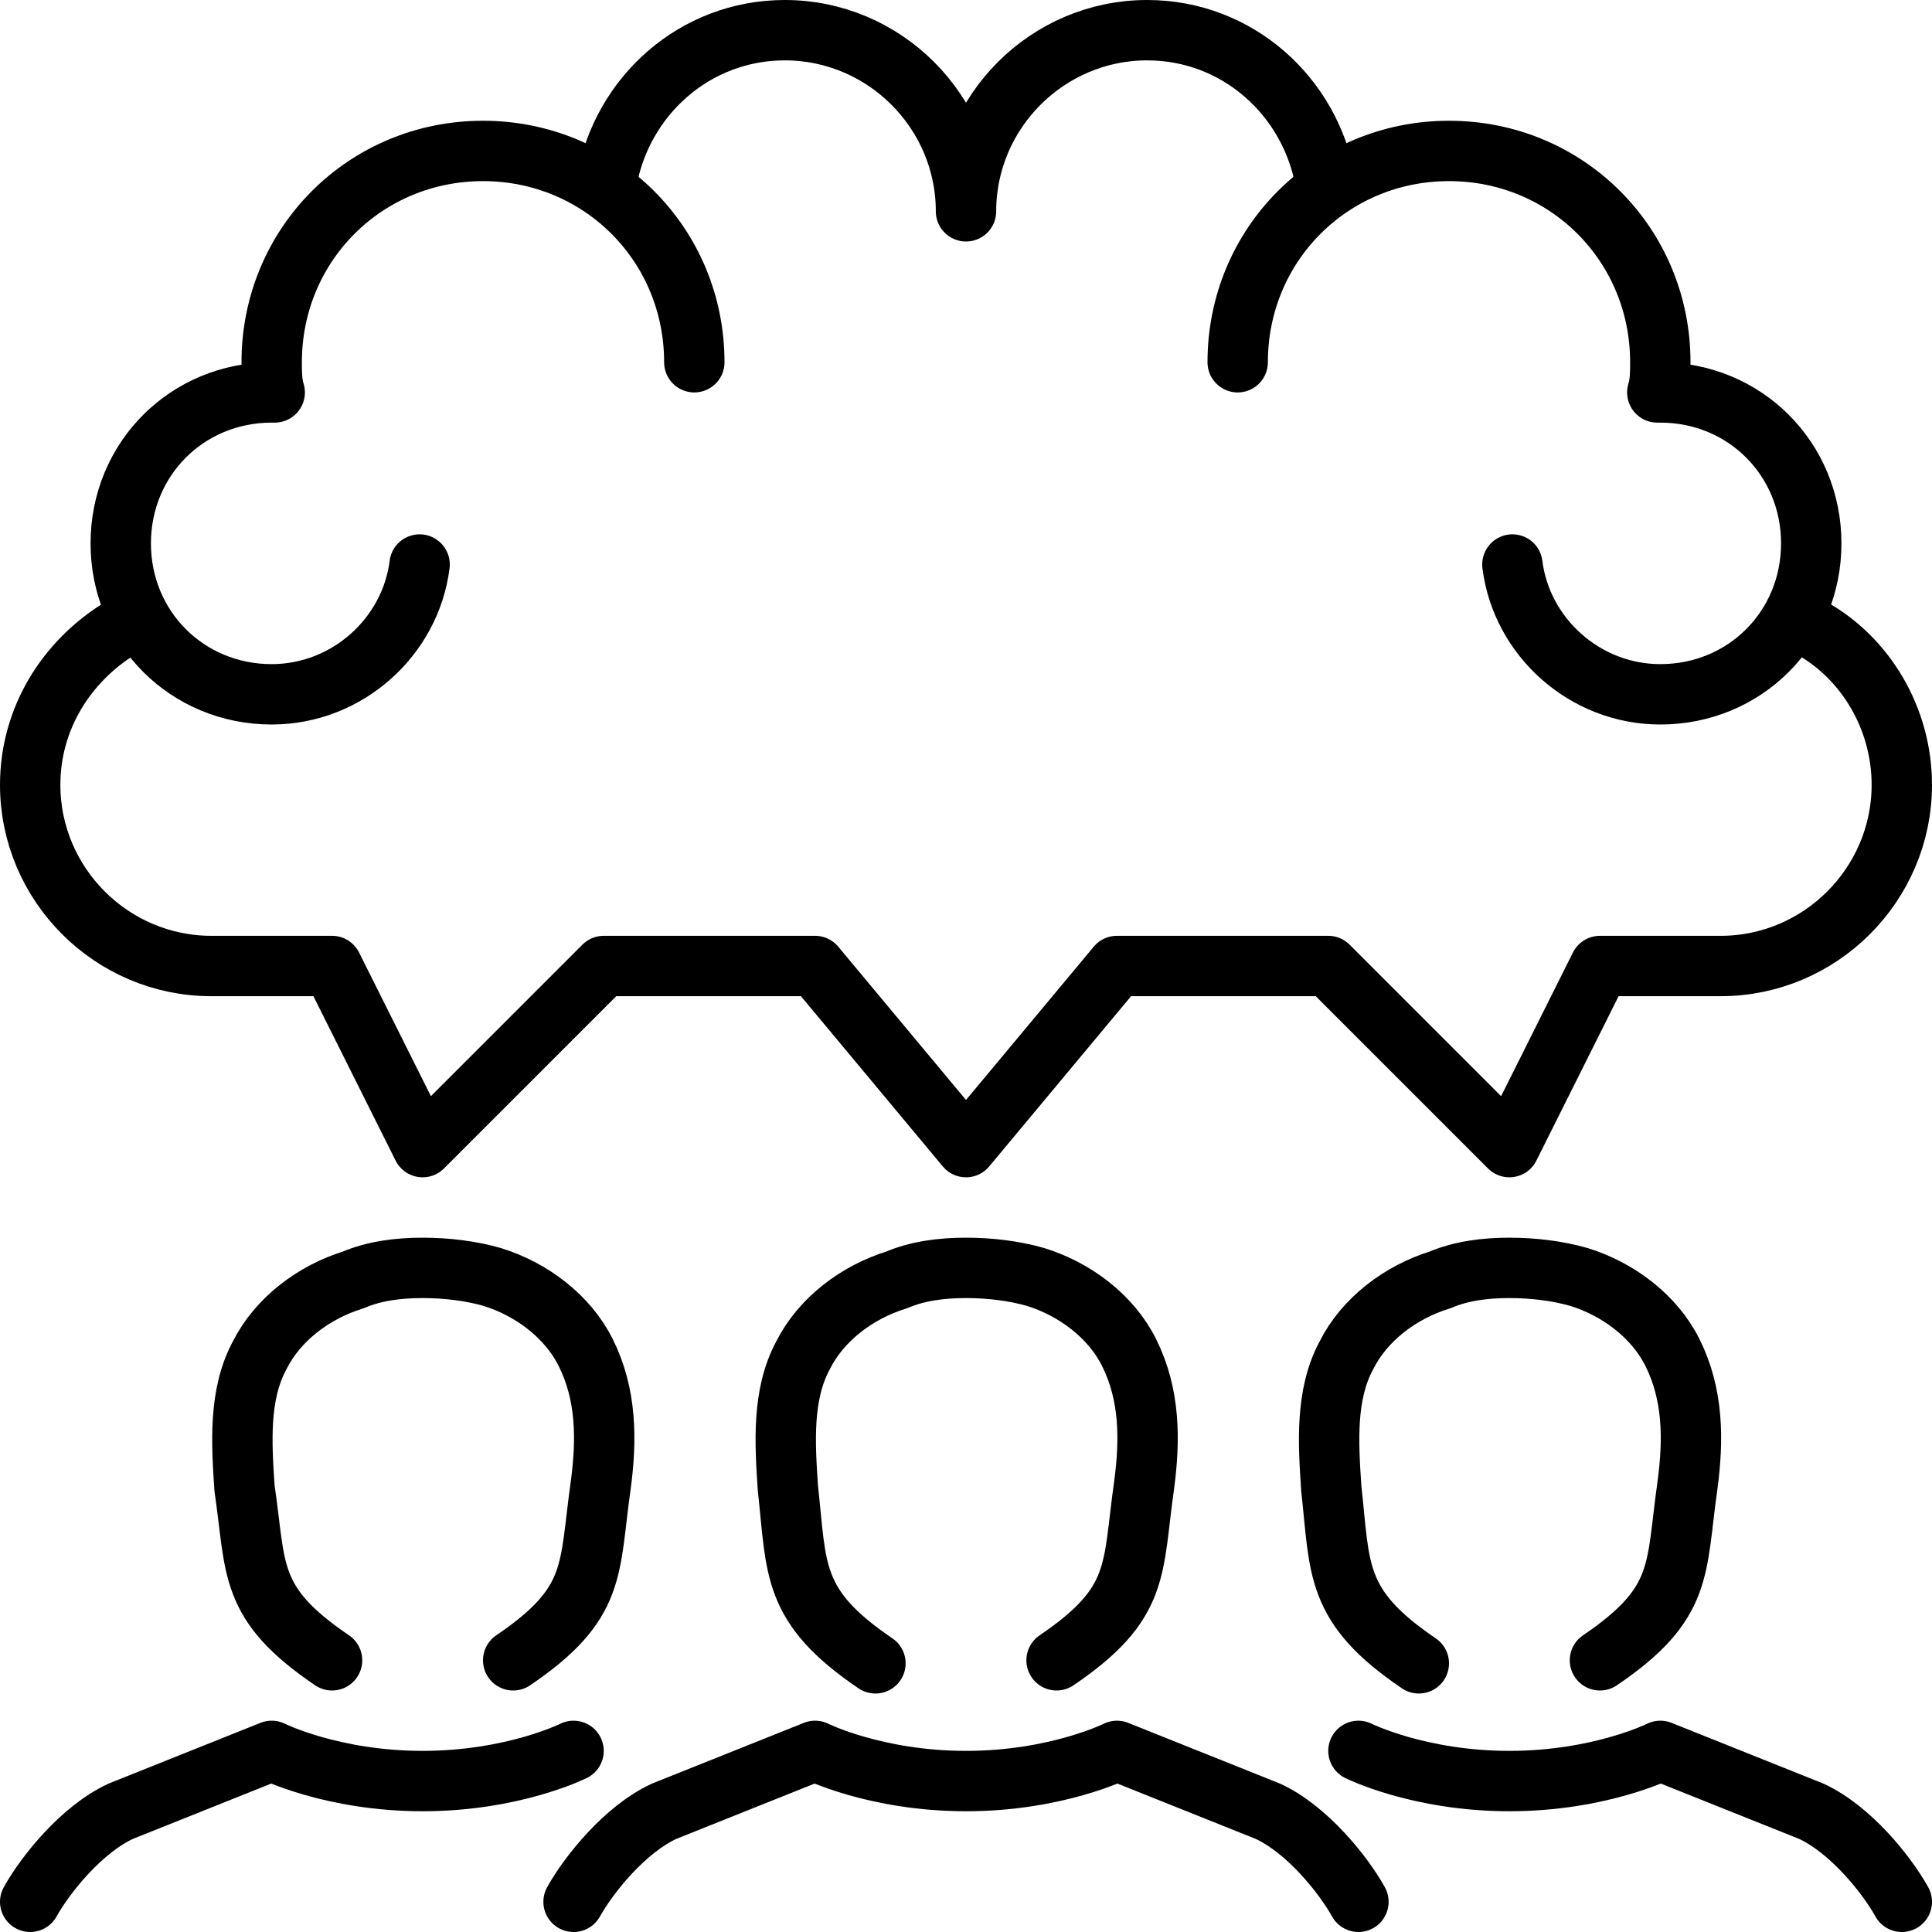 <?xml version="1.0" encoding="utf-8"?>
<!-- Generator: Adobe Illustrator 22.1.0, SVG Export Plug-In . SVG Version: 6.00 Build 0)  -->
<svg version="1.1" id="Capa_1" xmlns="http://www.w3.org/2000/svg" xmlns:xlink="http://www.w3.org/1999/xlink" x="0px" y="0px"
	 viewBox="0 0 64 64" style="enable-background:new 0 0 64 64;" xml:space="preserve">
<style type="text/css">
	.st0{fill:none;stroke:#000000;stroke-width:2;stroke-linecap:round;stroke-linejoin:round;stroke-miterlimit:10;}
</style>
<g>
	<g id="_x3C_Grupo_x3E__52_">
		<path class="st0" d="M19,58c0,0-2,1-5,1s-5-1-5-1l-5,2c-1.3,0.6-2.5,2.1-3,3"/>
		<path class="st0" d="M17,55c2.8-1.9,2.5-3,2.9-5.8c0.2-1.5,0.2-3-0.5-4.4c-0.6-1.2-1.8-2.1-3.1-2.5C15.6,42.1,14.8,42,14,42
			c-0.8,0-1.6,0.1-2.3,0.4c-1.3,0.4-2.5,1.3-3.1,2.5c-0.7,1.3-0.6,2.9-0.5,4.4C8.5,52,8.2,53.1,11,55"/>
	</g>
	<g id="_x3C_Grupo_x3E__51_">
		<path class="st0" d="M45,63c-0.5-0.9-1.7-2.4-3-3l-5-2c0,0-2,1-5,1s-5-1-5-1l-5,2c-1.3,0.6-2.5,2.1-3,3"/>
		<path class="st0" d="M35,55c2.8-1.9,2.5-3,2.9-5.8c0.2-1.5,0.2-3-0.5-4.4c-0.6-1.2-1.8-2.1-3.1-2.5C33.6,42.1,32.8,42,32,42
			c-0.8,0-1.6,0.1-2.3,0.4c-1.3,0.4-2.5,1.3-3.1,2.5c-0.7,1.3-0.6,2.9-0.5,4.4c0.3,2.7,0.1,3.9,2.9,5.8"/>
	</g>
	<g id="_x3C_Grupo_x3E__50_">
		<path class="st0" d="M63,63c-0.5-0.9-1.7-2.4-3-3l-5-2c0,0-2,1-5,1s-5-1-5-1"/>
		<path class="st0" d="M53,55c2.8-1.9,2.5-3,2.9-5.8c0.2-1.5,0.2-3-0.5-4.4c-0.6-1.2-1.8-2.1-3.1-2.5C51.6,42.1,50.8,42,50,42
			c-0.8,0-1.6,0.1-2.3,0.4c-1.3,0.4-2.5,1.3-3.1,2.5c-0.7,1.3-0.6,2.9-0.5,4.4c0.3,2.7,0.1,3.9,2.9,5.8"/>
	</g>
</g>
<path class="st0" d="M23,12c0-3.9-3.1-7-7-7s-7,3.1-7,7c0,0.3,0,0.7,0.1,1c0,0-0.1,0-0.1,0c-2.8,0-5,2.2-5,5s2.2,5,5,5
	c2.5,0,4.6-1.9,4.9-4.3"/>
<path class="st0" d="M41,12c0-3.9,3.1-7,7-7s7,3.1,7,7c0,0.3,0,0.7-0.1,1c0,0,0.1,0,0.1,0c2.8,0,5,2.2,5,5s-2.2,5-5,5
	c-2.5,0-4.6-1.9-4.9-4.3"/>
<path class="st0" d="M60,20.8c1.8,1,3,3,3,5.2l0,0c0,3.3-2.7,6-6,6h-4l-3,6l-6-6h-7l-5,6l-5-6h-7l-6,6l-3-6H7c-3.3,0-6-2.7-6-6l0,0
	c0-2.2,1.2-4.1,3-5.2"/>
<path class="st0" d="M20.1,6C20.6,3.2,23,1,26,1c3.3,0,6,2.7,6,6c0-3.3,2.7-6,6-6c3,0,5.4,2.2,5.9,5"/>
</svg>

